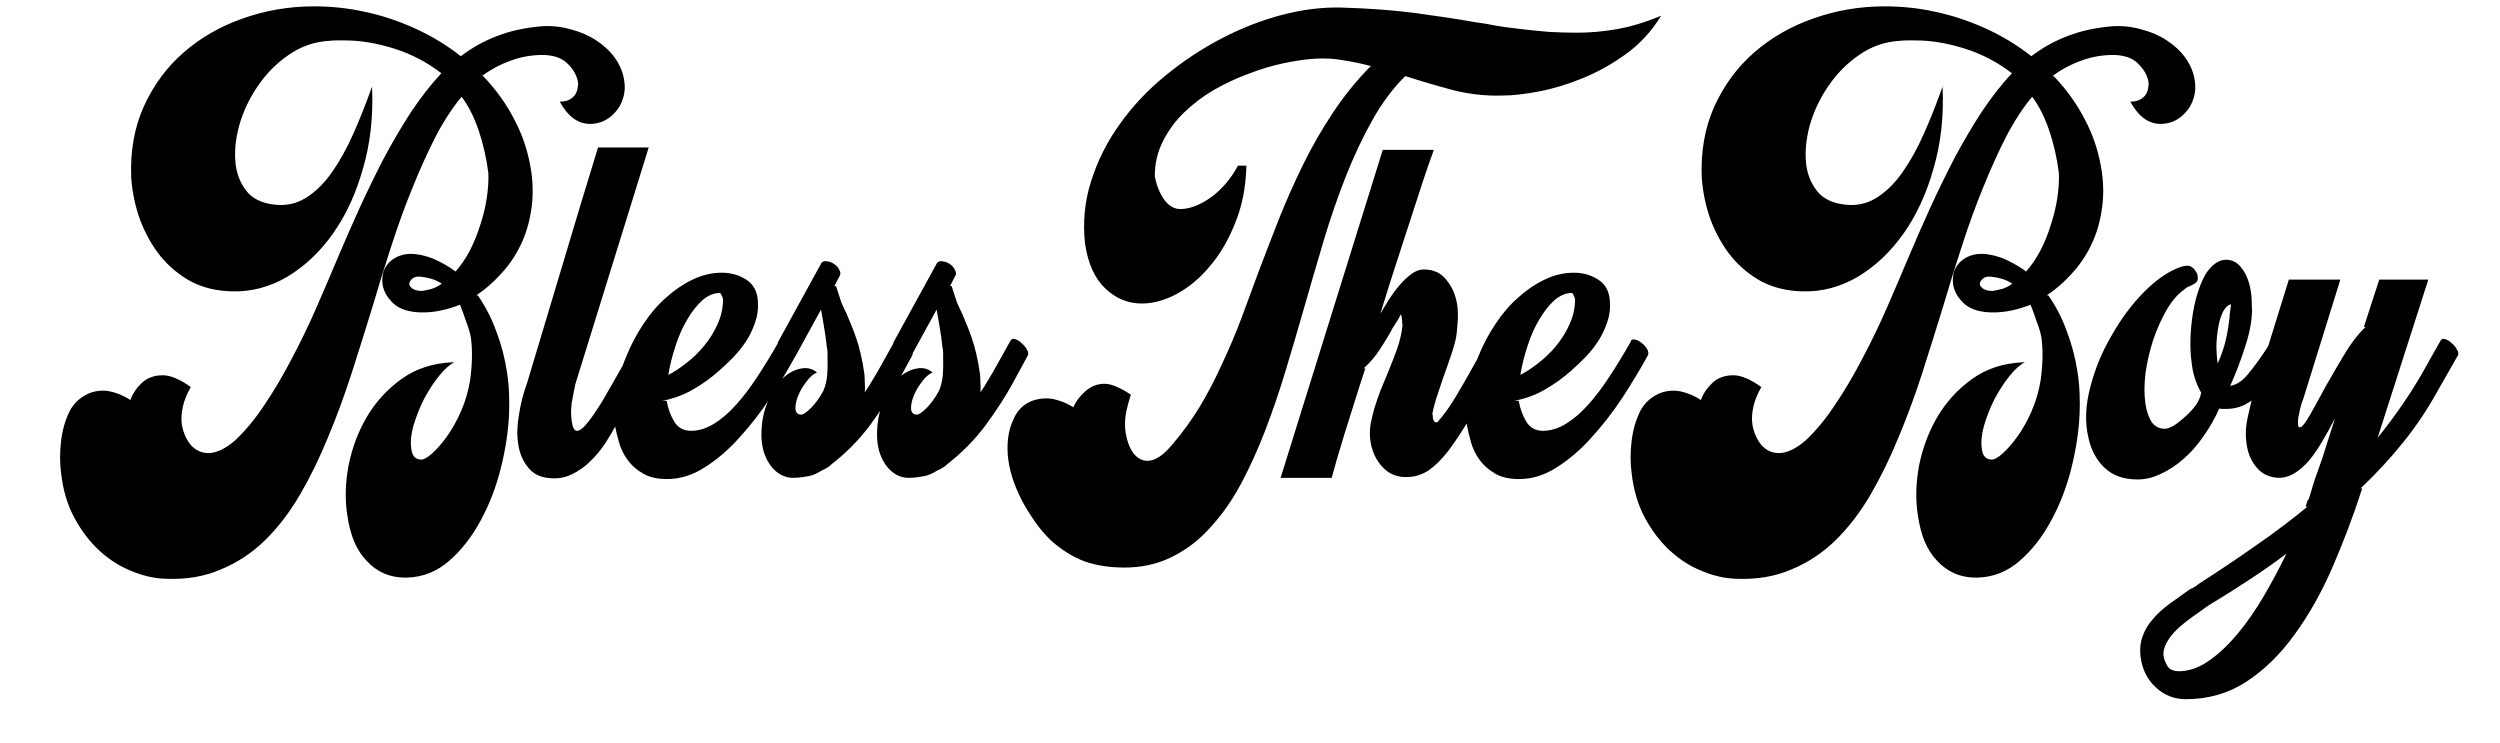  <svg
          className="brandLogo"
          viewBox="0 0 37 11"
          xmlns="http://www.w3.org/2000/svg"
        >
          <path
            d="M5.506 1.282C5.526 1.714 5.482 2.116 5.374 2.488C5.27 2.86 5.122 3.182 4.93 3.454C4.738 3.726 4.512 3.94 4.252 4.096C3.992 4.248 3.72 4.32 3.436 4.312C3.212 4.308 3.01 4.26 2.83 4.168C2.654 4.072 2.502 3.946 2.374 3.79C2.25 3.634 2.15 3.456 2.074 3.256C2.002 3.056 1.958 2.848 1.942 2.632C1.926 2.24 1.988 1.888 2.128 1.576C2.272 1.26 2.468 0.994 2.716 0.778C2.968 0.558 3.26 0.39 3.592 0.274C3.928 0.154 4.28 0.094 4.648 0.094C4.904 0.094 5.15 0.12 5.386 0.172C5.638 0.224 5.888 0.306 6.136 0.418C6.384 0.53 6.612 0.668 6.82 0.832C6.988 0.704 7.168 0.604 7.36 0.532C7.556 0.456 7.778 0.408 8.026 0.388C8.174 0.38 8.316 0.396 8.452 0.436C8.592 0.472 8.716 0.526 8.824 0.598C8.936 0.67 9.028 0.756 9.1 0.856C9.172 0.956 9.218 1.066 9.238 1.186C9.254 1.286 9.248 1.376 9.22 1.456C9.196 1.536 9.158 1.604 9.106 1.66C9.058 1.716 9 1.76 8.932 1.792C8.868 1.82 8.802 1.834 8.734 1.834C8.554 1.834 8.404 1.724 8.284 1.504C8.344 1.504 8.392 1.494 8.428 1.474C8.464 1.454 8.492 1.43 8.512 1.402C8.532 1.37 8.544 1.338 8.548 1.306C8.556 1.27 8.558 1.24 8.554 1.216C8.538 1.12 8.49 1.032 8.41 0.952C8.334 0.868 8.218 0.822 8.062 0.814C7.886 0.81 7.718 0.838 7.558 0.898C7.402 0.954 7.26 1.03 7.132 1.126H7.15C7.342 1.326 7.498 1.544 7.618 1.78C7.742 2.016 7.824 2.272 7.864 2.548C7.892 2.752 7.89 2.946 7.858 3.13C7.83 3.31 7.778 3.478 7.702 3.634C7.626 3.79 7.53 3.93 7.414 4.054C7.302 4.178 7.18 4.284 7.048 4.372H7.072C7.188 4.54 7.28 4.72 7.348 4.912C7.42 5.1 7.472 5.3 7.504 5.512C7.52 5.616 7.53 5.72 7.534 5.824C7.538 5.928 7.538 6.03 7.534 6.13C7.522 6.39 7.48 6.662 7.408 6.946C7.336 7.226 7.236 7.482 7.108 7.714C6.98 7.95 6.826 8.146 6.646 8.302C6.466 8.458 6.262 8.54 6.034 8.548C5.906 8.552 5.79 8.532 5.686 8.488C5.586 8.444 5.498 8.38 5.422 8.296C5.346 8.216 5.284 8.118 5.236 8.002C5.192 7.89 5.16 7.764 5.14 7.624C5.104 7.396 5.11 7.152 5.158 6.892C5.21 6.632 5.3 6.392 5.428 6.172C5.56 5.948 5.732 5.76 5.944 5.608C6.156 5.456 6.408 5.374 6.7 5.362H6.724C6.656 5.394 6.58 5.462 6.496 5.566C6.416 5.666 6.342 5.78 6.274 5.908C6.21 6.036 6.158 6.168 6.118 6.304C6.082 6.436 6.072 6.55 6.088 6.646C6.1 6.75 6.15 6.802 6.238 6.802C6.274 6.802 6.326 6.772 6.394 6.712C6.462 6.652 6.534 6.57 6.61 6.466C6.686 6.362 6.756 6.238 6.82 6.094C6.884 5.95 6.93 5.794 6.958 5.626C6.99 5.39 6.994 5.182 6.97 5.002C6.958 4.93 6.934 4.848 6.898 4.756C6.866 4.66 6.836 4.578 6.808 4.51C6.716 4.546 6.624 4.574 6.532 4.594C6.44 4.614 6.348 4.624 6.256 4.624C6.068 4.624 5.926 4.582 5.83 4.498C5.734 4.41 5.678 4.314 5.662 4.21C5.654 4.146 5.658 4.084 5.674 4.024C5.694 3.964 5.728 3.912 5.776 3.868C5.824 3.824 5.884 3.792 5.956 3.772C6.032 3.752 6.12 3.752 6.22 3.772C6.32 3.792 6.412 3.824 6.496 3.868C6.584 3.912 6.666 3.962 6.742 4.018C6.818 3.934 6.888 3.832 6.952 3.712C7.016 3.588 7.068 3.46 7.108 3.328C7.152 3.196 7.184 3.064 7.204 2.932C7.224 2.796 7.232 2.674 7.228 2.566C7.2 2.342 7.152 2.13 7.084 1.93C7.016 1.73 6.932 1.564 6.832 1.432C6.692 1.6 6.562 1.8 6.442 2.032C6.326 2.26 6.214 2.508 6.106 2.776C5.998 3.04 5.896 3.32 5.8 3.616C5.704 3.908 5.612 4.204 5.524 4.504C5.42 4.844 5.314 5.182 5.206 5.518C5.098 5.854 4.98 6.174 4.852 6.478C4.728 6.782 4.59 7.064 4.438 7.324C4.286 7.584 4.114 7.808 3.922 7.996C3.73 8.184 3.512 8.328 3.268 8.428C3.028 8.532 2.758 8.578 2.458 8.566C2.29 8.562 2.12 8.524 1.948 8.452C1.776 8.384 1.618 8.284 1.474 8.152C1.33 8.02 1.206 7.858 1.102 7.666C0.998 7.474 0.932 7.252 0.904 7C0.884 6.852 0.884 6.694 0.904 6.526C0.924 6.358 0.968 6.208 1.036 6.076C1.084 5.988 1.15 5.918 1.234 5.866C1.318 5.81 1.416 5.782 1.528 5.782C1.584 5.782 1.648 5.794 1.72 5.818C1.792 5.842 1.862 5.876 1.93 5.92C1.962 5.828 2.018 5.744 2.098 5.668C2.178 5.592 2.282 5.554 2.41 5.554C2.522 5.554 2.66 5.612 2.824 5.728C2.764 5.832 2.724 5.932 2.704 6.028C2.684 6.12 2.68 6.206 2.692 6.286C2.712 6.402 2.756 6.502 2.824 6.586C2.896 6.666 2.984 6.706 3.088 6.706C3.14 6.706 3.202 6.69 3.274 6.658C3.346 6.622 3.416 6.574 3.484 6.514C3.64 6.366 3.786 6.188 3.922 5.98C4.062 5.772 4.194 5.548 4.318 5.308C4.446 5.068 4.566 4.82 4.678 4.564C4.79 4.308 4.898 4.056 5.002 3.808C5.102 3.572 5.208 3.33 5.32 3.082C5.436 2.83 5.556 2.584 5.68 2.344C5.808 2.104 5.942 1.876 6.082 1.66C6.226 1.444 6.376 1.252 6.532 1.084C6.32 0.92 6.086 0.798 5.83 0.718C5.574 0.638 5.332 0.598 5.104 0.598C5.064 0.598 5.024 0.598 4.984 0.598C4.948 0.598 4.912 0.6 4.876 0.604C4.656 0.616 4.454 0.686 4.27 0.814C4.09 0.938 3.938 1.092 3.814 1.276C3.69 1.456 3.598 1.652 3.538 1.864C3.482 2.076 3.466 2.272 3.49 2.452C3.514 2.612 3.576 2.748 3.676 2.86C3.78 2.968 3.934 3.026 4.138 3.034C4.29 3.038 4.43 2.996 4.558 2.908C4.69 2.82 4.81 2.698 4.918 2.542C5.03 2.382 5.134 2.194 5.23 1.978C5.326 1.762 5.418 1.53 5.506 1.282ZM6.058 4.216C6.066 4.236 6.084 4.256 6.112 4.276C6.144 4.296 6.19 4.306 6.25 4.306C6.294 4.298 6.34 4.288 6.388 4.276C6.44 4.26 6.49 4.234 6.538 4.198C6.49 4.166 6.438 4.142 6.382 4.126C6.326 4.11 6.276 4.1 6.232 4.096C6.176 4.088 6.132 4.098 6.1 4.126C6.068 4.154 6.054 4.184 6.058 4.216ZM9.421 5.044C9.437 5.016 9.461 5.008 9.493 5.02C9.529 5.032 9.561 5.052 9.589 5.08C9.621 5.108 9.647 5.14 9.667 5.176C9.687 5.212 9.691 5.24 9.679 5.26L9.151 6.232C9.095 6.336 9.033 6.442 8.965 6.55C8.897 6.654 8.821 6.746 8.737 6.826C8.657 6.906 8.567 6.97 8.467 7.018C8.371 7.066 8.267 7.086 8.155 7.078C8.007 7.07 7.895 7.018 7.819 6.922C7.739 6.826 7.689 6.708 7.669 6.568C7.649 6.44 7.653 6.296 7.681 6.136C7.705 5.976 7.745 5.82 7.801 5.668C7.973 5.096 8.147 4.516 8.323 3.928C8.499 3.336 8.675 2.754 8.851 2.182H9.601L8.515 5.686C8.495 5.778 8.477 5.872 8.461 5.968C8.449 6.064 8.449 6.15 8.461 6.226C8.473 6.326 8.499 6.376 8.539 6.376C8.575 6.376 8.619 6.346 8.671 6.286C8.723 6.226 8.777 6.152 8.833 6.064C8.893 5.976 8.951 5.88 9.007 5.776C9.067 5.672 9.121 5.578 9.169 5.494L9.421 5.044ZM10.641 5.488C10.525 5.592 10.397 5.684 10.257 5.764C10.121 5.844 9.969 5.9 9.801 5.932H9.867C9.887 6.048 9.925 6.152 9.981 6.244C10.037 6.332 10.119 6.376 10.227 6.376C10.339 6.376 10.451 6.342 10.563 6.274C10.675 6.206 10.785 6.112 10.893 5.992C11.001 5.872 11.107 5.732 11.211 5.572C11.319 5.408 11.425 5.234 11.529 5.05H11.523C11.535 5.026 11.557 5.018 11.589 5.026C11.625 5.034 11.659 5.052 11.691 5.08C11.723 5.104 11.749 5.134 11.769 5.17C11.789 5.206 11.791 5.238 11.775 5.266C11.667 5.462 11.543 5.668 11.403 5.884C11.263 6.096 11.111 6.292 10.947 6.472C10.787 6.652 10.615 6.8 10.431 6.916C10.251 7.032 10.065 7.09 9.873 7.09C9.725 7.09 9.605 7.062 9.513 7.006C9.417 6.95 9.341 6.882 9.285 6.802C9.225 6.718 9.183 6.63 9.159 6.538C9.131 6.442 9.111 6.356 9.099 6.28C9.083 6.116 9.091 5.948 9.123 5.776C9.151 5.6 9.201 5.43 9.273 5.266C9.341 5.098 9.425 4.94 9.525 4.792C9.625 4.64 9.737 4.51 9.861 4.402C9.985 4.29 10.115 4.202 10.251 4.138C10.391 4.07 10.535 4.036 10.683 4.036C10.819 4.036 10.939 4.07 11.043 4.138C11.151 4.206 11.209 4.314 11.217 4.462C11.225 4.57 11.211 4.674 11.175 4.774C11.143 4.87 11.099 4.962 11.043 5.05C10.987 5.134 10.923 5.214 10.851 5.29C10.779 5.362 10.709 5.428 10.641 5.488ZM10.653 4.336C10.565 4.336 10.479 4.372 10.395 4.444C10.315 4.516 10.241 4.61 10.173 4.726C10.105 4.838 10.047 4.968 9.999 5.116C9.951 5.26 9.915 5.404 9.891 5.548C9.971 5.508 10.057 5.452 10.149 5.38C10.245 5.308 10.333 5.224 10.413 5.128C10.497 5.028 10.565 4.92 10.617 4.804C10.673 4.684 10.701 4.558 10.701 4.426C10.697 4.406 10.689 4.386 10.677 4.366C10.669 4.346 10.661 4.336 10.653 4.336ZM12.157 3.892C12.177 3.868 12.205 3.86 12.241 3.868C12.281 3.872 12.317 3.886 12.349 3.91C12.381 3.93 12.405 3.958 12.421 3.994C12.441 4.026 12.443 4.056 12.427 4.084L12.349 4.234H12.373C12.405 4.334 12.431 4.414 12.451 4.474C12.475 4.53 12.501 4.586 12.529 4.642C12.553 4.698 12.577 4.756 12.601 4.816C12.625 4.872 12.649 4.936 12.673 5.008C12.697 5.076 12.719 5.154 12.739 5.242C12.759 5.326 12.777 5.424 12.793 5.536C12.797 5.572 12.799 5.616 12.799 5.668C12.803 5.716 12.803 5.762 12.799 5.806C12.839 5.75 12.877 5.69 12.913 5.626C12.953 5.562 12.995 5.49 13.039 5.41L13.243 5.044C13.259 5.016 13.283 5.008 13.315 5.02C13.351 5.032 13.383 5.052 13.411 5.08C13.443 5.108 13.469 5.14 13.489 5.176C13.509 5.212 13.513 5.24 13.501 5.26L13.273 5.68C13.173 5.864 13.041 6.068 12.877 6.292C12.713 6.512 12.519 6.708 12.295 6.88H12.301C12.277 6.9 12.247 6.92 12.211 6.94C12.175 6.956 12.141 6.974 12.109 6.994C12.053 7.026 11.991 7.046 11.923 7.054C11.859 7.066 11.791 7.072 11.719 7.072C11.651 7.068 11.589 7.048 11.533 7.012C11.477 6.976 11.429 6.928 11.389 6.868C11.349 6.808 11.319 6.742 11.299 6.67C11.279 6.594 11.269 6.516 11.269 6.436C11.269 6.256 11.299 6.096 11.359 5.956C11.415 5.812 11.485 5.698 11.569 5.614C11.653 5.53 11.743 5.478 11.839 5.458C11.935 5.434 12.019 5.452 12.091 5.512C12.035 5.536 11.981 5.584 11.929 5.656C11.877 5.724 11.837 5.794 11.809 5.866C11.781 5.938 11.769 6.002 11.773 6.058C11.781 6.114 11.813 6.14 11.869 6.136C11.901 6.128 11.949 6.092 12.013 6.028C12.077 5.96 12.135 5.878 12.187 5.782C12.215 5.714 12.233 5.642 12.241 5.566C12.249 5.486 12.251 5.366 12.247 5.206C12.247 5.19 12.243 5.162 12.235 5.122C12.231 5.078 12.225 5.028 12.217 4.972C12.209 4.916 12.199 4.854 12.187 4.786C12.175 4.718 12.163 4.65 12.151 4.582L11.779 5.26C11.767 5.284 11.743 5.292 11.707 5.284C11.675 5.272 11.643 5.254 11.611 5.23C11.579 5.202 11.553 5.172 11.533 5.14C11.509 5.108 11.503 5.082 11.515 5.062L12.157 3.892ZM13.868 3.892C13.888 3.868 13.916 3.86 13.952 3.868C13.992 3.872 14.028 3.886 14.06 3.91C14.092 3.93 14.116 3.958 14.132 3.994C14.152 4.026 14.154 4.056 14.138 4.084L14.06 4.234H14.084C14.116 4.334 14.142 4.414 14.162 4.474C14.186 4.53 14.212 4.586 14.24 4.642C14.264 4.698 14.288 4.756 14.312 4.816C14.336 4.872 14.36 4.936 14.384 5.008C14.408 5.076 14.43 5.154 14.45 5.242C14.47 5.326 14.488 5.424 14.504 5.536C14.508 5.572 14.51 5.616 14.51 5.668C14.514 5.716 14.514 5.762 14.51 5.806C14.55 5.75 14.588 5.69 14.624 5.626C14.664 5.562 14.706 5.49 14.75 5.41L14.954 5.044C14.97 5.016 14.994 5.008 15.026 5.02C15.062 5.032 15.094 5.052 15.122 5.08C15.154 5.108 15.18 5.14 15.2 5.176C15.22 5.212 15.224 5.24 15.212 5.26L14.984 5.68C14.884 5.864 14.752 6.068 14.588 6.292C14.424 6.512 14.23 6.708 14.006 6.88H14.012C13.988 6.9 13.958 6.92 13.922 6.94C13.886 6.956 13.852 6.974 13.82 6.994C13.764 7.026 13.702 7.046 13.634 7.054C13.57 7.066 13.502 7.072 13.43 7.072C13.362 7.068 13.3 7.048 13.244 7.012C13.188 6.976 13.14 6.928 13.1 6.868C13.06 6.808 13.03 6.742 13.01 6.67C12.99 6.594 12.98 6.516 12.98 6.436C12.98 6.256 13.01 6.096 13.07 5.956C13.126 5.812 13.196 5.698 13.28 5.614C13.364 5.53 13.454 5.478 13.55 5.458C13.646 5.434 13.73 5.452 13.802 5.512C13.746 5.536 13.692 5.584 13.64 5.656C13.588 5.724 13.548 5.794 13.52 5.866C13.492 5.938 13.48 6.002 13.484 6.058C13.492 6.114 13.524 6.14 13.58 6.136C13.612 6.128 13.66 6.092 13.724 6.028C13.788 5.96 13.846 5.878 13.898 5.782C13.926 5.714 13.944 5.642 13.952 5.566C13.96 5.486 13.962 5.366 13.958 5.206C13.958 5.19 13.954 5.162 13.946 5.122C13.942 5.078 13.936 5.028 13.928 4.972C13.92 4.916 13.91 4.854 13.898 4.786C13.886 4.718 13.874 4.65 13.862 4.582L13.49 5.26C13.478 5.284 13.454 5.292 13.418 5.284C13.386 5.272 13.354 5.254 13.322 5.23C13.29 5.202 13.264 5.172 13.244 5.14C13.22 5.108 13.214 5.082 13.226 5.062L13.868 3.892ZM18.447 2.452C18.439 2.768 18.383 3.052 18.279 3.304C18.179 3.556 18.053 3.77 17.901 3.946C17.753 4.122 17.589 4.258 17.409 4.354C17.233 4.446 17.063 4.492 16.899 4.492C16.695 4.492 16.515 4.418 16.359 4.27C16.203 4.122 16.103 3.902 16.059 3.61C16.023 3.29 16.053 2.98 16.149 2.68C16.245 2.376 16.387 2.094 16.575 1.834C16.763 1.57 16.987 1.332 17.247 1.12C17.511 0.904 17.789 0.72 18.081 0.568C18.373 0.416 18.671 0.3 18.975 0.22C19.283 0.14 19.577 0.104 19.857 0.112C20.269 0.124 20.639 0.152 20.967 0.196C21.295 0.24 21.583 0.284 21.831 0.328L21.993 0.352C22.089 0.372 22.181 0.388 22.269 0.4C22.357 0.412 22.437 0.422 22.509 0.43C22.645 0.446 22.783 0.46 22.923 0.472C23.067 0.48 23.207 0.484 23.343 0.484C23.535 0.484 23.733 0.466 23.937 0.43C24.141 0.394 24.357 0.328 24.585 0.232C24.449 0.456 24.277 0.644 24.069 0.796C23.865 0.944 23.651 1.064 23.427 1.156C23.203 1.248 22.985 1.314 22.773 1.354C22.561 1.394 22.383 1.414 22.239 1.414C21.999 1.422 21.757 1.396 21.513 1.336C21.273 1.272 21.035 1.202 20.799 1.126C20.619 1.302 20.457 1.518 20.313 1.774C20.169 2.03 20.037 2.31 19.917 2.614C19.797 2.918 19.687 3.238 19.587 3.574C19.487 3.91 19.389 4.246 19.293 4.582C19.205 4.89 19.115 5.196 19.023 5.5C18.931 5.804 18.831 6.096 18.723 6.376C18.615 6.656 18.497 6.916 18.369 7.156C18.241 7.396 18.095 7.606 17.931 7.786C17.771 7.97 17.591 8.114 17.391 8.218C17.195 8.326 16.973 8.386 16.725 8.398C16.505 8.406 16.305 8.384 16.125 8.332C15.945 8.28 15.765 8.178 15.585 8.026C15.513 7.962 15.441 7.884 15.369 7.792C15.301 7.7 15.235 7.6 15.171 7.492C15.111 7.388 15.059 7.278 15.015 7.162C14.971 7.046 14.941 6.932 14.925 6.82C14.909 6.708 14.907 6.598 14.919 6.49C14.931 6.382 14.963 6.276 15.015 6.172C15.059 6.084 15.121 6.016 15.201 5.968C15.285 5.92 15.381 5.896 15.489 5.896C15.549 5.896 15.613 5.908 15.681 5.932C15.749 5.952 15.817 5.984 15.885 6.028C15.921 5.944 15.979 5.866 16.059 5.794C16.143 5.718 16.239 5.68 16.347 5.68C16.399 5.68 16.457 5.694 16.521 5.722C16.589 5.75 16.661 5.79 16.737 5.842C16.701 5.95 16.675 6.052 16.659 6.148C16.647 6.24 16.647 6.324 16.659 6.4C16.679 6.524 16.717 6.626 16.773 6.706C16.833 6.782 16.903 6.82 16.983 6.82C17.095 6.82 17.217 6.74 17.349 6.58C17.497 6.408 17.631 6.224 17.751 6.028C17.871 5.828 17.981 5.618 18.081 5.398C18.185 5.178 18.281 4.952 18.369 4.72C18.457 4.484 18.545 4.246 18.633 4.006C18.733 3.742 18.835 3.478 18.939 3.214C19.047 2.946 19.165 2.682 19.293 2.422C19.421 2.162 19.565 1.912 19.725 1.672C19.885 1.428 20.071 1.198 20.283 0.982H20.307C20.155 0.942 20.013 0.912 19.881 0.892C19.749 0.868 19.613 0.86 19.473 0.868C19.333 0.876 19.177 0.898 19.005 0.934C18.833 0.97 18.659 1.022 18.483 1.09C18.307 1.154 18.135 1.234 17.967 1.33C17.803 1.426 17.655 1.538 17.523 1.666C17.395 1.79 17.291 1.932 17.211 2.092C17.131 2.248 17.091 2.42 17.091 2.608C17.119 2.752 17.167 2.87 17.235 2.962C17.303 3.05 17.381 3.094 17.469 3.094C17.541 3.094 17.617 3.078 17.697 3.046C17.777 3.014 17.855 2.97 17.931 2.914C18.007 2.858 18.079 2.79 18.147 2.71C18.215 2.63 18.273 2.544 18.321 2.452H18.447ZM21.071 3.988C21.219 3.988 21.333 4.042 21.413 4.15C21.497 4.254 21.549 4.38 21.569 4.528C21.577 4.592 21.579 4.662 21.575 4.738C21.571 4.81 21.565 4.88 21.557 4.948C21.549 5.016 21.525 5.11 21.485 5.23C21.445 5.35 21.403 5.47 21.359 5.59C21.319 5.706 21.283 5.814 21.251 5.914C21.223 6.01 21.205 6.082 21.197 6.13H21.203C21.203 6.178 21.211 6.214 21.227 6.238C21.247 6.258 21.269 6.256 21.293 6.232H21.287C21.371 6.14 21.463 6.01 21.563 5.842C21.663 5.674 21.789 5.452 21.941 5.176L22.001 5.062C22.017 5.03 22.043 5.018 22.079 5.026C22.115 5.03 22.149 5.046 22.181 5.074C22.213 5.102 22.239 5.136 22.259 5.176C22.279 5.212 22.281 5.248 22.265 5.284L22.103 5.572C21.971 5.812 21.851 6.024 21.743 6.208C21.635 6.388 21.533 6.542 21.437 6.67C21.341 6.794 21.245 6.89 21.149 6.958C21.053 7.022 20.949 7.056 20.837 7.06C20.685 7.068 20.559 7.018 20.459 6.91C20.359 6.802 20.299 6.666 20.279 6.502C20.271 6.43 20.273 6.354 20.285 6.274C20.301 6.194 20.321 6.112 20.345 6.028C20.373 5.94 20.403 5.854 20.435 5.77C20.471 5.686 20.505 5.604 20.537 5.524C20.585 5.408 20.631 5.29 20.675 5.17C20.719 5.046 20.747 4.922 20.759 4.798H20.753C20.753 4.766 20.751 4.734 20.747 4.702C20.743 4.67 20.737 4.654 20.729 4.654C20.733 4.654 20.721 4.678 20.693 4.726C20.665 4.77 20.637 4.814 20.609 4.858L20.591 4.894C20.547 4.974 20.491 5.066 20.423 5.17C20.355 5.274 20.275 5.368 20.183 5.452H20.207L20.111 5.746C20.035 5.99 19.959 6.232 19.883 6.472C19.811 6.708 19.753 6.908 19.709 7.072H18.953L20.465 2.218H21.221C21.213 2.242 21.183 2.326 21.131 2.47C21.083 2.61 21.023 2.792 20.951 3.016C20.879 3.236 20.797 3.488 20.705 3.772C20.613 4.052 20.521 4.342 20.429 4.642C20.469 4.574 20.513 4.502 20.561 4.426C20.613 4.346 20.667 4.274 20.723 4.21C20.779 4.146 20.835 4.094 20.891 4.054C20.951 4.01 21.011 3.988 21.071 3.988ZM23.251 5.488C23.135 5.592 23.007 5.684 22.867 5.764C22.731 5.844 22.579 5.9 22.411 5.932H22.477C22.497 6.048 22.535 6.152 22.591 6.244C22.647 6.332 22.729 6.376 22.837 6.376C22.949 6.376 23.061 6.342 23.173 6.274C23.285 6.206 23.395 6.112 23.503 5.992C23.611 5.872 23.717 5.732 23.821 5.572C23.929 5.408 24.035 5.234 24.139 5.05H24.133C24.145 5.026 24.167 5.018 24.199 5.026C24.235 5.034 24.269 5.052 24.301 5.08C24.333 5.104 24.359 5.134 24.379 5.17C24.399 5.206 24.401 5.238 24.385 5.266C24.277 5.462 24.153 5.668 24.013 5.884C23.873 6.096 23.721 6.292 23.557 6.472C23.397 6.652 23.225 6.8 23.041 6.916C22.861 7.032 22.675 7.09 22.483 7.09C22.335 7.09 22.215 7.062 22.123 7.006C22.027 6.95 21.951 6.882 21.895 6.802C21.835 6.718 21.793 6.63 21.769 6.538C21.741 6.442 21.721 6.356 21.709 6.28C21.693 6.116 21.701 5.948 21.733 5.776C21.761 5.6 21.811 5.43 21.883 5.266C21.951 5.098 22.035 4.94 22.135 4.792C22.235 4.64 22.347 4.51 22.471 4.402C22.595 4.29 22.725 4.202 22.861 4.138C23.001 4.07 23.145 4.036 23.293 4.036C23.429 4.036 23.549 4.07 23.653 4.138C23.761 4.206 23.819 4.314 23.827 4.462C23.835 4.57 23.821 4.674 23.785 4.774C23.753 4.87 23.709 4.962 23.653 5.05C23.597 5.134 23.533 5.214 23.461 5.29C23.389 5.362 23.319 5.428 23.251 5.488ZM23.263 4.336C23.175 4.336 23.089 4.372 23.005 4.444C22.925 4.516 22.851 4.61 22.783 4.726C22.715 4.838 22.657 4.968 22.609 5.116C22.561 5.26 22.525 5.404 22.501 5.548C22.581 5.508 22.667 5.452 22.759 5.38C22.855 5.308 22.943 5.224 23.023 5.128C23.107 5.028 23.175 4.92 23.227 4.804C23.283 4.684 23.311 4.558 23.311 4.426C23.307 4.406 23.299 4.386 23.287 4.366C23.279 4.346 23.271 4.336 23.263 4.336ZM28.75 1.282C28.77 1.714 28.726 2.116 28.618 2.488C28.514 2.86 28.366 3.182 28.174 3.454C27.982 3.726 27.756 3.94 27.496 4.096C27.236 4.248 26.964 4.32 26.68 4.312C26.456 4.308 26.254 4.26 26.074 4.168C25.898 4.072 25.746 3.946 25.618 3.79C25.494 3.634 25.394 3.456 25.318 3.256C25.246 3.056 25.202 2.848 25.186 2.632C25.17 2.24 25.232 1.888 25.372 1.576C25.516 1.26 25.712 0.994 25.96 0.778C26.212 0.558 26.504 0.39 26.836 0.274C27.172 0.154 27.524 0.094 27.892 0.094C28.148 0.094 28.394 0.12 28.63 0.172C28.882 0.224 29.132 0.306 29.38 0.418C29.628 0.53 29.856 0.668 30.064 0.832C30.232 0.704 30.412 0.604 30.604 0.532C30.8 0.456 31.022 0.408 31.27 0.388C31.418 0.38 31.56 0.396 31.696 0.436C31.836 0.472 31.96 0.526 32.068 0.598C32.18 0.67 32.272 0.756 32.344 0.856C32.416 0.956 32.462 1.066 32.482 1.186C32.498 1.286 32.492 1.376 32.464 1.456C32.44 1.536 32.402 1.604 32.35 1.66C32.302 1.716 32.244 1.76 32.176 1.792C32.112 1.82 32.046 1.834 31.978 1.834C31.798 1.834 31.648 1.724 31.528 1.504C31.588 1.504 31.636 1.494 31.672 1.474C31.708 1.454 31.736 1.43 31.756 1.402C31.776 1.37 31.788 1.338 31.792 1.306C31.8 1.27 31.802 1.24 31.798 1.216C31.782 1.12 31.734 1.032 31.654 0.952C31.578 0.868 31.462 0.822 31.306 0.814C31.13 0.81 30.962 0.838 30.802 0.898C30.646 0.954 30.504 1.03 30.376 1.126H30.394C30.586 1.326 30.742 1.544 30.862 1.78C30.986 2.016 31.068 2.272 31.108 2.548C31.136 2.752 31.134 2.946 31.102 3.13C31.074 3.31 31.022 3.478 30.946 3.634C30.87 3.79 30.774 3.93 30.658 4.054C30.546 4.178 30.424 4.284 30.292 4.372H30.316C30.432 4.54 30.524 4.72 30.592 4.912C30.664 5.1 30.716 5.3 30.748 5.512C30.764 5.616 30.774 5.72 30.778 5.824C30.782 5.928 30.782 6.03 30.778 6.13C30.766 6.39 30.724 6.662 30.652 6.946C30.58 7.226 30.48 7.482 30.352 7.714C30.224 7.95 30.07 8.146 29.89 8.302C29.71 8.458 29.506 8.54 29.278 8.548C29.15 8.552 29.034 8.532 28.93 8.488C28.83 8.444 28.742 8.38 28.666 8.296C28.59 8.216 28.528 8.118 28.48 8.002C28.436 7.89 28.404 7.764 28.384 7.624C28.348 7.396 28.354 7.152 28.402 6.892C28.454 6.632 28.544 6.392 28.672 6.172C28.804 5.948 28.976 5.76 29.188 5.608C29.4 5.456 29.652 5.374 29.944 5.362H29.968C29.9 5.394 29.824 5.462 29.74 5.566C29.66 5.666 29.586 5.78 29.518 5.908C29.454 6.036 29.402 6.168 29.362 6.304C29.326 6.436 29.316 6.55 29.332 6.646C29.344 6.75 29.394 6.802 29.482 6.802C29.518 6.802 29.57 6.772 29.638 6.712C29.706 6.652 29.778 6.57 29.854 6.466C29.93 6.362 30 6.238 30.064 6.094C30.128 5.95 30.174 5.794 30.202 5.626C30.234 5.39 30.238 5.182 30.214 5.002C30.202 4.93 30.178 4.848 30.142 4.756C30.11 4.66 30.08 4.578 30.052 4.51C29.96 4.546 29.868 4.574 29.776 4.594C29.684 4.614 29.592 4.624 29.5 4.624C29.312 4.624 29.17 4.582 29.074 4.498C28.978 4.41 28.922 4.314 28.906 4.21C28.898 4.146 28.902 4.084 28.918 4.024C28.938 3.964 28.972 3.912 29.02 3.868C29.068 3.824 29.128 3.792 29.2 3.772C29.276 3.752 29.364 3.752 29.464 3.772C29.564 3.792 29.656 3.824 29.74 3.868C29.828 3.912 29.91 3.962 29.986 4.018C30.062 3.934 30.132 3.832 30.196 3.712C30.26 3.588 30.312 3.46 30.352 3.328C30.396 3.196 30.428 3.064 30.448 2.932C30.468 2.796 30.476 2.674 30.472 2.566C30.444 2.342 30.396 2.13 30.328 1.93C30.26 1.73 30.176 1.564 30.076 1.432C29.936 1.6 29.806 1.8 29.686 2.032C29.57 2.26 29.458 2.508 29.35 2.776C29.242 3.04 29.14 3.32 29.044 3.616C28.948 3.908 28.856 4.204 28.768 4.504C28.664 4.844 28.558 5.182 28.45 5.518C28.342 5.854 28.224 6.174 28.096 6.478C27.972 6.782 27.834 7.064 27.682 7.324C27.53 7.584 27.358 7.808 27.166 7.996C26.974 8.184 26.756 8.328 26.512 8.428C26.272 8.532 26.002 8.578 25.702 8.566C25.534 8.562 25.364 8.524 25.192 8.452C25.02 8.384 24.862 8.284 24.718 8.152C24.574 8.02 24.45 7.858 24.346 7.666C24.242 7.474 24.176 7.252 24.148 7C24.128 6.852 24.128 6.694 24.148 6.526C24.168 6.358 24.212 6.208 24.28 6.076C24.328 5.988 24.394 5.918 24.478 5.866C24.562 5.81 24.66 5.782 24.772 5.782C24.828 5.782 24.892 5.794 24.964 5.818C25.036 5.842 25.106 5.876 25.174 5.92C25.206 5.828 25.262 5.744 25.342 5.668C25.422 5.592 25.526 5.554 25.654 5.554C25.766 5.554 25.904 5.612 26.068 5.728C26.008 5.832 25.968 5.932 25.948 6.028C25.928 6.12 25.924 6.206 25.936 6.286C25.956 6.402 26 6.502 26.068 6.586C26.14 6.666 26.228 6.706 26.332 6.706C26.384 6.706 26.446 6.69 26.518 6.658C26.59 6.622 26.66 6.574 26.728 6.514C26.884 6.366 27.03 6.188 27.166 5.98C27.306 5.772 27.438 5.548 27.562 5.308C27.69 5.068 27.81 4.82 27.922 4.564C28.034 4.308 28.142 4.056 28.246 3.808C28.346 3.572 28.452 3.33 28.564 3.082C28.68 2.83 28.8 2.584 28.924 2.344C29.052 2.104 29.186 1.876 29.326 1.66C29.47 1.444 29.62 1.252 29.776 1.084C29.564 0.92 29.33 0.798 29.074 0.718C28.818 0.638 28.576 0.598 28.348 0.598C28.308 0.598 28.268 0.598 28.228 0.598C28.192 0.598 28.156 0.6 28.12 0.604C27.9 0.616 27.698 0.686 27.514 0.814C27.334 0.938 27.182 1.092 27.058 1.276C26.934 1.456 26.842 1.652 26.782 1.864C26.726 2.076 26.71 2.272 26.734 2.452C26.758 2.612 26.82 2.748 26.92 2.86C27.024 2.968 27.178 3.026 27.382 3.034C27.534 3.038 27.674 2.996 27.802 2.908C27.934 2.82 28.054 2.698 28.162 2.542C28.274 2.382 28.378 2.194 28.474 1.978C28.57 1.762 28.662 1.53 28.75 1.282ZM29.302 4.216C29.31 4.236 29.328 4.256 29.356 4.276C29.388 4.296 29.434 4.306 29.494 4.306C29.538 4.298 29.584 4.288 29.632 4.276C29.684 4.26 29.734 4.234 29.782 4.198C29.734 4.166 29.682 4.142 29.626 4.126C29.57 4.11 29.52 4.1 29.476 4.096C29.42 4.088 29.376 4.098 29.344 4.126C29.312 4.154 29.298 4.184 29.302 4.216ZM32.287 3.946C32.355 3.926 32.405 3.928 32.437 3.952C32.473 3.976 32.501 4.012 32.521 4.06C32.533 4.112 32.529 4.15 32.509 4.174C32.489 4.194 32.457 4.214 32.413 4.234C32.397 4.238 32.379 4.246 32.359 4.258C32.343 4.27 32.331 4.28 32.323 4.288C32.231 4.352 32.145 4.452 32.065 4.588C31.989 4.72 31.923 4.868 31.867 5.032C31.815 5.192 31.777 5.356 31.753 5.524C31.733 5.692 31.733 5.844 31.753 5.98C31.769 6.084 31.799 6.172 31.843 6.244C31.891 6.312 31.957 6.346 32.041 6.346C32.073 6.346 32.117 6.33 32.173 6.298C32.229 6.262 32.285 6.218 32.341 6.166C32.401 6.114 32.453 6.058 32.497 5.998C32.541 5.934 32.567 5.874 32.575 5.818H32.581C32.541 5.75 32.509 5.678 32.485 5.602C32.461 5.526 32.445 5.45 32.437 5.374C32.421 5.262 32.415 5.142 32.419 5.014C32.423 4.886 32.435 4.76 32.455 4.636C32.475 4.512 32.503 4.398 32.539 4.294C32.575 4.186 32.617 4.096 32.665 4.024C32.753 3.904 32.847 3.844 32.947 3.844C33.043 3.844 33.123 3.89 33.187 3.982C33.251 4.07 33.293 4.182 33.313 4.318C33.321 4.362 33.325 4.408 33.325 4.456C33.325 4.5 33.327 4.544 33.331 4.588C33.327 4.76 33.291 4.946 33.223 5.146C33.159 5.346 33.087 5.534 33.007 5.71C33.099 5.698 33.189 5.638 33.277 5.53C33.365 5.422 33.451 5.304 33.535 5.176L33.625 5.032C33.653 4.988 33.687 4.966 33.727 4.966C33.767 4.966 33.801 4.98 33.829 5.008C33.861 5.036 33.883 5.074 33.895 5.122C33.907 5.166 33.901 5.212 33.877 5.26C33.821 5.352 33.761 5.446 33.697 5.542C33.633 5.634 33.563 5.718 33.487 5.794C33.411 5.87 33.329 5.932 33.241 5.98C33.153 6.028 33.055 6.052 32.947 6.052C32.927 6.052 32.909 6.052 32.893 6.052C32.877 6.052 32.861 6.05 32.845 6.046C32.777 6.198 32.697 6.338 32.605 6.466C32.517 6.594 32.419 6.704 32.311 6.796C32.207 6.888 32.097 6.96 31.981 7.012C31.869 7.068 31.753 7.096 31.633 7.096C31.433 7.096 31.273 7.04 31.153 6.928C31.029 6.812 30.947 6.66 30.907 6.472C30.855 6.244 30.865 5.996 30.937 5.728C31.005 5.46 31.111 5.204 31.255 4.96C31.395 4.712 31.557 4.496 31.741 4.312C31.925 4.128 32.107 4.006 32.287 3.946ZM33.019 4.504C32.975 4.512 32.937 4.546 32.905 4.606C32.873 4.666 32.849 4.74 32.833 4.828C32.817 4.912 32.807 5.004 32.803 5.104C32.803 5.2 32.809 5.292 32.821 5.38C32.861 5.292 32.895 5.2 32.923 5.104C32.951 5.004 32.973 4.89 32.989 4.762C32.997 4.714 33.001 4.674 33.001 4.642C33.005 4.606 33.009 4.578 33.013 4.558C33.017 4.534 33.019 4.516 33.019 4.504ZM35.189 6.478C35.317 6.322 35.445 6.15 35.573 5.962C35.705 5.77 35.827 5.57 35.939 5.362L36.119 5.044C36.135 5.016 36.159 5.008 36.191 5.02C36.227 5.032 36.259 5.052 36.287 5.08C36.319 5.108 36.345 5.14 36.365 5.176C36.385 5.212 36.389 5.24 36.377 5.26L36.065 5.806C35.929 6.054 35.767 6.296 35.579 6.532C35.391 6.768 35.177 7 34.937 7.228H34.961C34.829 7.636 34.681 8.028 34.517 8.404C34.353 8.78 34.165 9.112 33.953 9.4C33.745 9.688 33.509 9.918 33.245 10.09C32.981 10.262 32.683 10.348 32.351 10.348C32.179 10.348 32.031 10.29 31.907 10.174C31.779 10.058 31.703 9.904 31.679 9.712C31.667 9.6 31.679 9.498 31.715 9.406C31.747 9.318 31.797 9.236 31.865 9.16C31.929 9.084 32.007 9.012 32.099 8.944C32.187 8.88 32.279 8.814 32.375 8.746C32.395 8.73 32.423 8.714 32.459 8.698C32.491 8.682 32.517 8.664 32.537 8.644C32.837 8.452 33.123 8.26 33.395 8.068C33.667 7.88 33.919 7.69 34.151 7.498H34.121C34.129 7.474 34.135 7.458 34.139 7.45C34.143 7.442 34.147 7.428 34.151 7.408C34.163 7.396 34.167 7.39 34.163 7.39H34.169L34.253 7.114L34.367 6.79L34.559 6.19C34.499 6.306 34.437 6.418 34.373 6.526C34.313 6.63 34.249 6.724 34.181 6.808C34.113 6.888 34.041 6.952 33.965 7C33.889 7.048 33.807 7.072 33.719 7.072C33.583 7.064 33.477 7.014 33.401 6.922C33.321 6.83 33.271 6.716 33.251 6.58C33.231 6.452 33.235 6.322 33.263 6.19C33.291 6.058 33.323 5.928 33.359 5.8L33.875 4.138H34.637L34.091 5.896C34.071 5.944 34.055 5.994 34.043 6.046C34.031 6.098 34.021 6.146 34.013 6.19C34.009 6.234 34.009 6.27 34.013 6.298C34.017 6.322 34.029 6.33 34.049 6.322C34.077 6.314 34.123 6.254 34.187 6.142C34.251 6.03 34.327 5.892 34.415 5.728C34.503 5.572 34.595 5.414 34.691 5.254C34.787 5.09 34.893 4.952 35.009 4.84H34.985L35.213 4.138H35.939L35.189 6.478ZM32.279 9.934C32.423 9.926 32.567 9.87 32.711 9.766C32.851 9.666 32.989 9.534 33.125 9.37C33.257 9.21 33.383 9.028 33.503 8.824C33.623 8.62 33.735 8.41 33.839 8.194C33.671 8.322 33.489 8.45 33.293 8.578C33.093 8.71 32.893 8.836 32.693 8.956C32.613 9.012 32.531 9.07 32.447 9.13C32.363 9.19 32.289 9.25 32.225 9.31C32.157 9.374 32.105 9.44 32.069 9.508C32.029 9.576 32.013 9.644 32.021 9.712C32.029 9.76 32.049 9.81 32.081 9.862C32.113 9.914 32.179 9.938 32.279 9.934Z"
          /></svg>